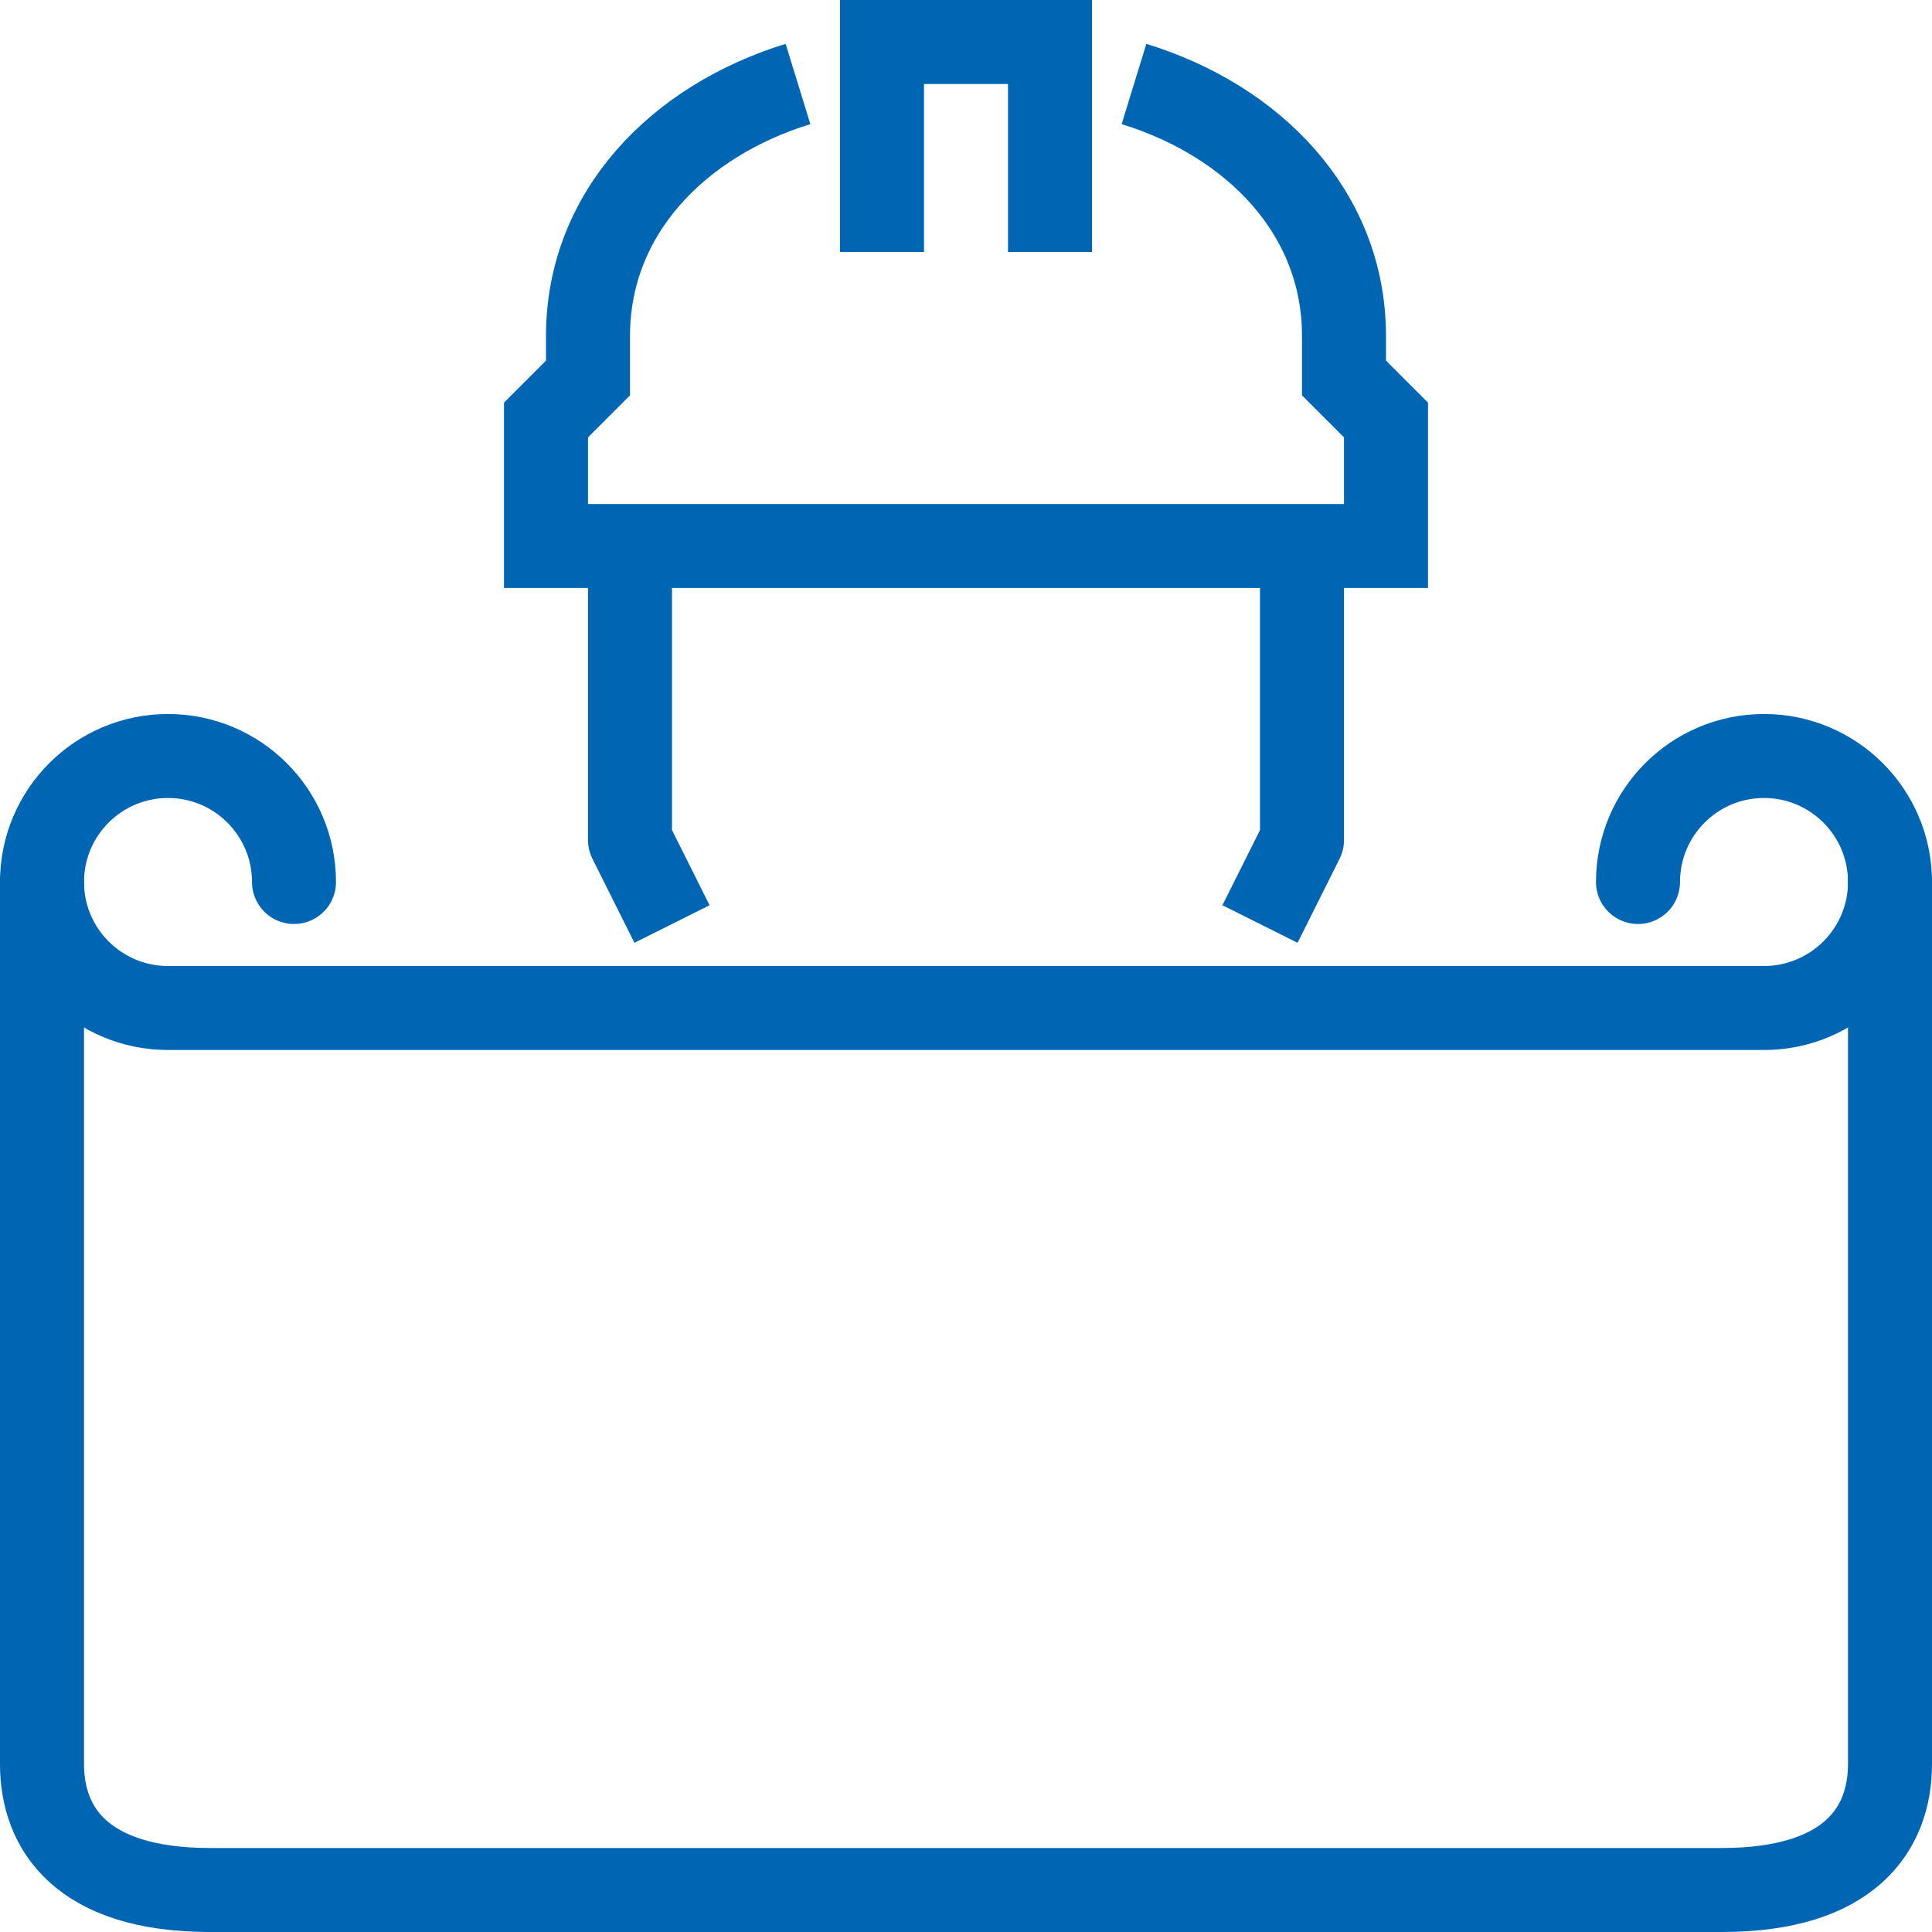 <svg width="46" height="46" viewBox="0 0 46 46" fill="none" xmlns="http://www.w3.org/2000/svg">
<path d="M31 13V20L30 22" stroke="#0066B3" stroke-width="2" stroke-miterlimit="10" stroke-linejoin="round"/>
<path d="M15 13V20L16 22" stroke="#0066B3" stroke-width="2" stroke-miterlimit="10" stroke-linejoin="round"/>
<path d="M21 6V1H25V6" stroke="#0066B3" stroke-width="2" stroke-miterlimit="10"/>
<path d="M27 2C29.844 2.875 32 5.064 32 8V9L33 10V13H23H13V10L14 9V8C14 5.064 16.156 2.875 19 2" stroke="#0066B3" stroke-width="2" stroke-miterlimit="10"/>
<path d="M45 21V42C45 43.533 44.062 45 41 45H23H5C1.937 45 1 43.533 1 42V21" stroke="#0066B3" stroke-width="2" stroke-miterlimit="10" stroke-linecap="round" stroke-linejoin="round"/>
<path d="M7 21C7 19.343 5.657 18 4 18C2.343 18 1 19.343 1 21C1 22.657 2.343 24 4 24H23H42C43.657 24 45 22.657 45 21C45 19.343 43.657 18 42 18C40.343 18 39 19.343 39 21" stroke="#0066B3" stroke-width="2" stroke-miterlimit="10" stroke-linecap="round" stroke-linejoin="round"/>
</svg>
